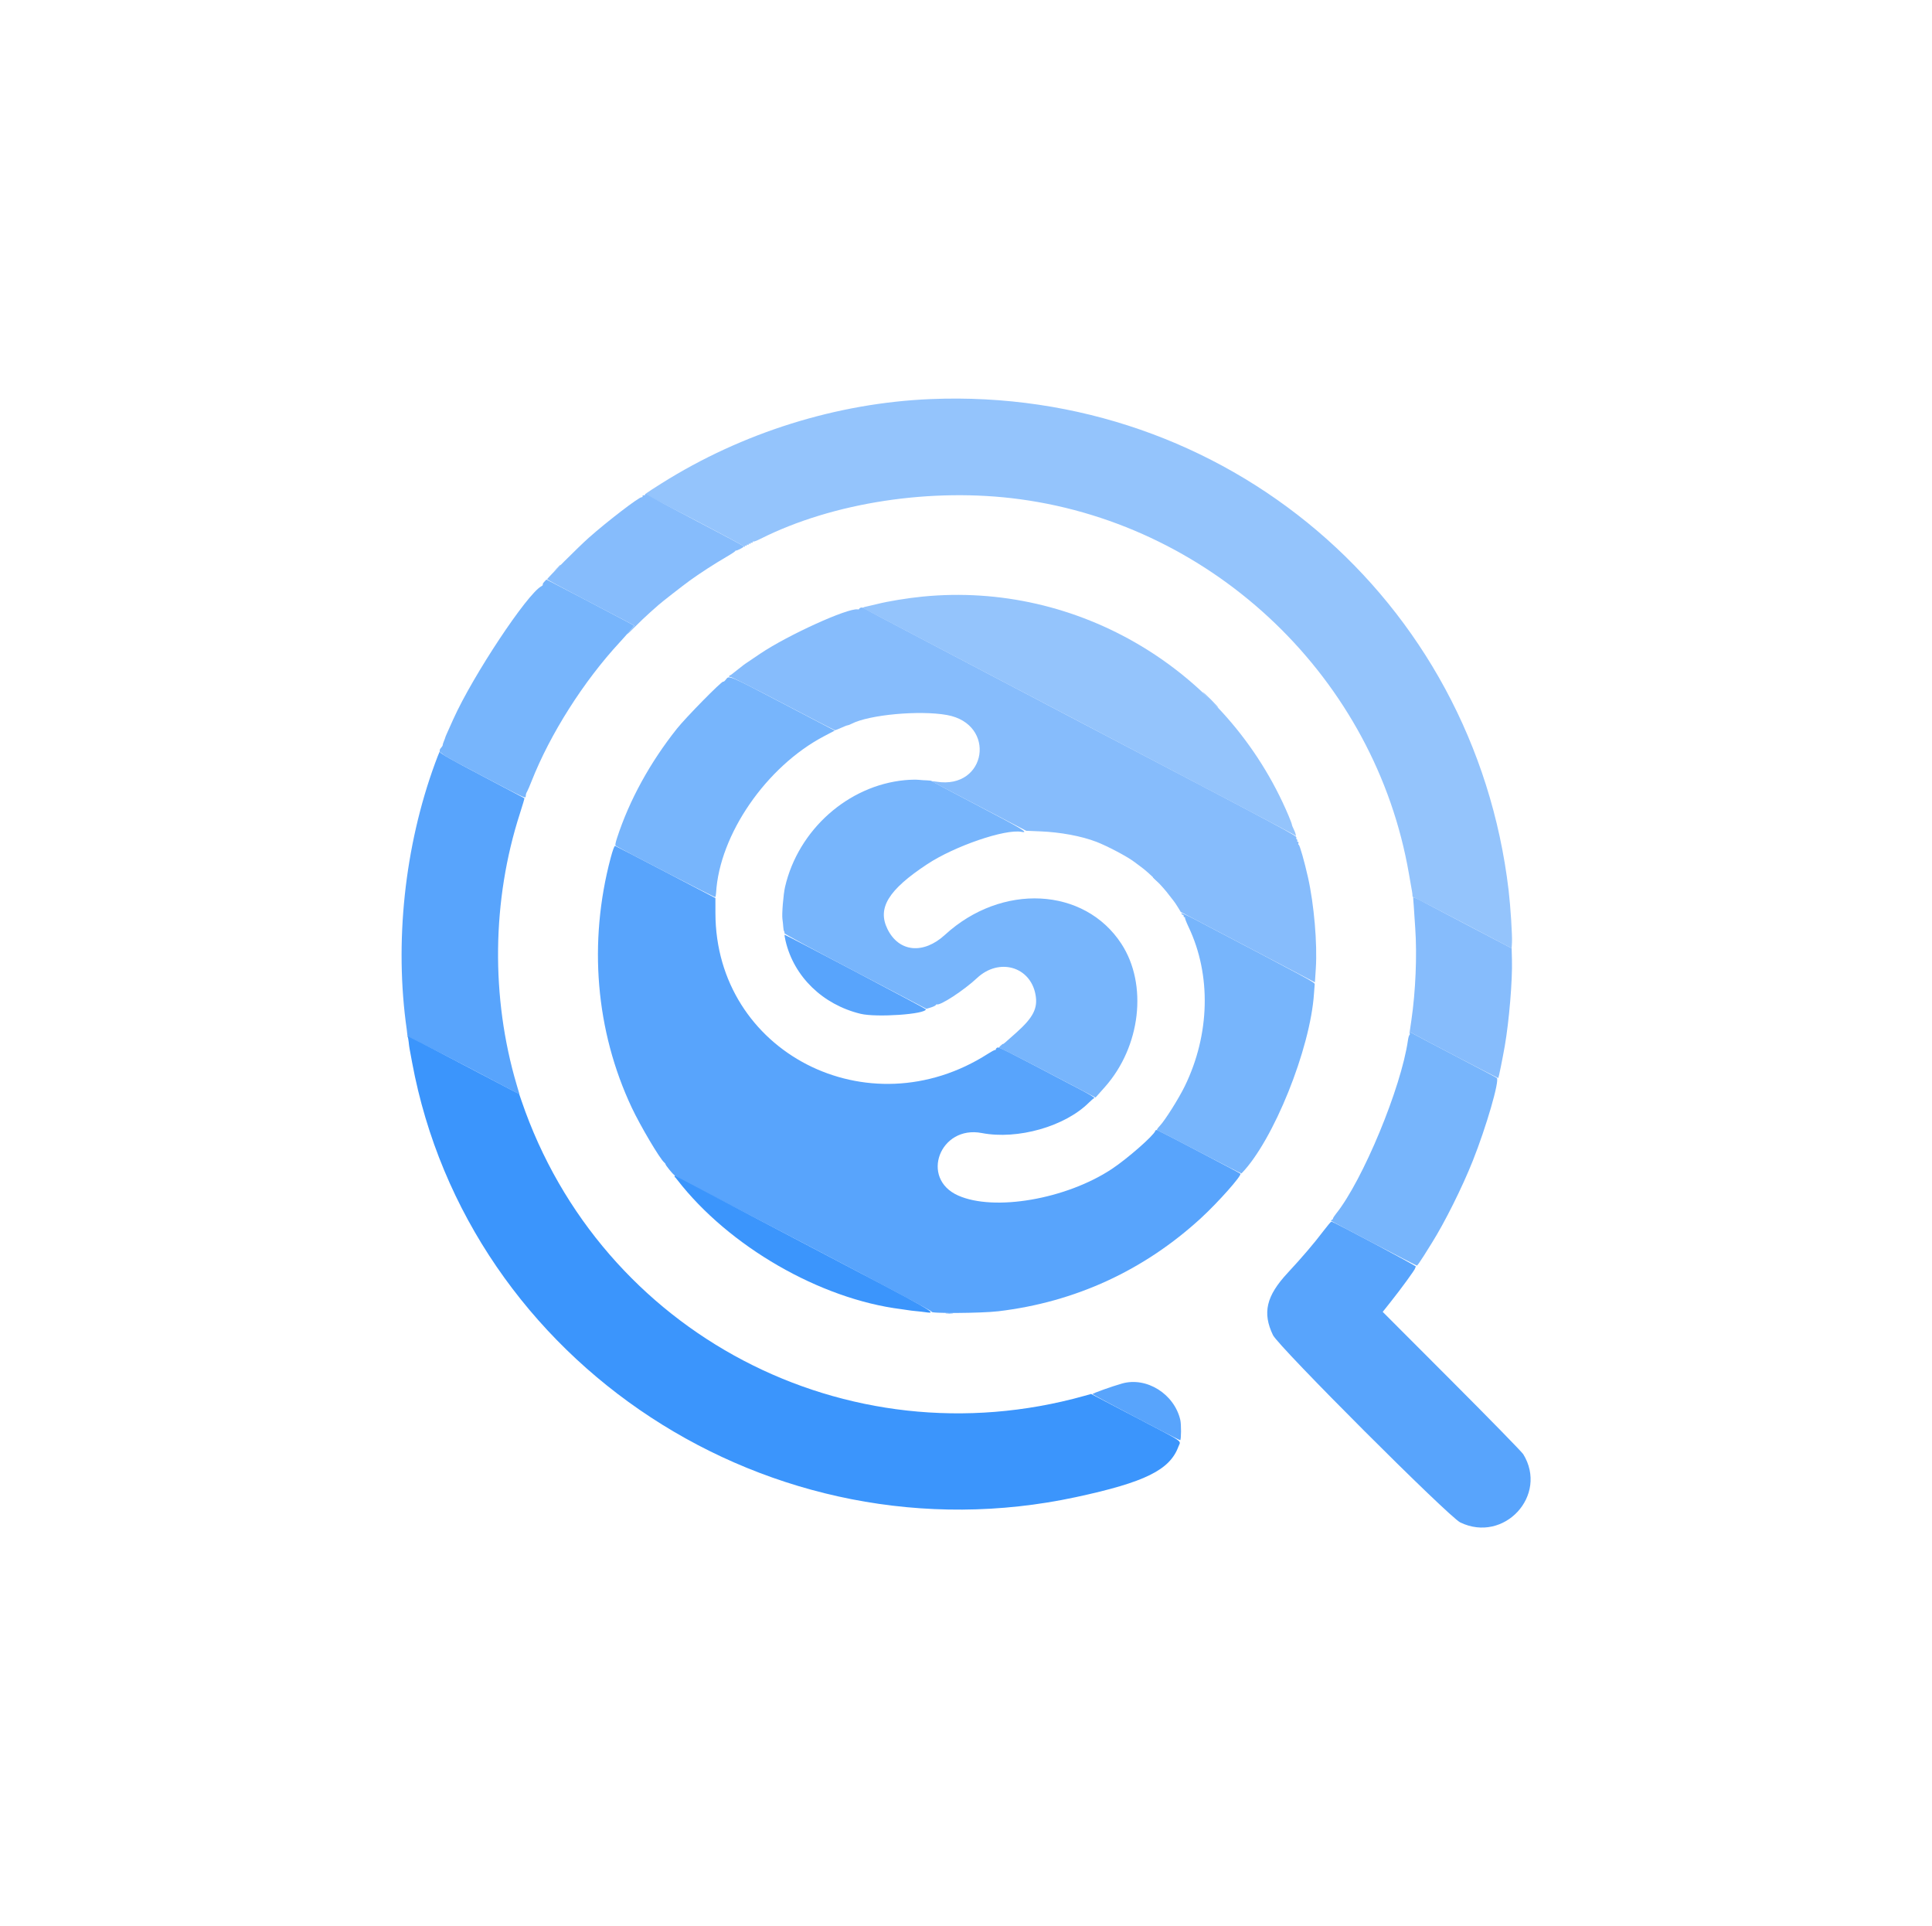 <svg id="svg" version="1.1" xmlns="http://www.w3.org/2000/svg" xmlns:xlink="http://www.w3.org/1999/xlink" width="400" height="398.784" viewBox="0, 0, 400,398.784"><g id="svgg"><path id="path0" d="M90.077 158.004 C 83.758 175.205,81.635 195.195,84.219 213.171 C 84.275 213.561,84.334 214.080,84.349 214.323 C 84.364 214.567,84.452 214.720,84.543 214.663 C 84.678 214.580,96.935 220.899,105.704 225.572 L 107.559 226.560 106.972 224.577 C 101.609 206.439,101.847 186.364,107.638 168.420 C 108.189 166.710,108.612 165.283,108.576 165.248 C 108.540 165.213,104.590 163.126,99.797 160.610 C 93.567 157.340,91.101 155.949,91.144 155.729 C 91.309 154.872,90.932 155.676,90.077 158.004 M126.445 177.549 C 121.776 195.085,123.318 213.405,130.800 229.302 C 132.570 233.062,136.625 239.912,137.519 240.651 C 137.669 240.774,137.791 240.941,137.791 241.022 C 137.791 241.217,139.243 243.016,139.569 243.224 C 139.710 243.315,139.765 243.488,139.689 243.610 C 139.608 243.741,139.646 243.774,139.782 243.690 C 139.908 243.612,151.963 249.813,166.571 257.470 C 182.321 265.725,193.032 271.453,192.888 271.542 C 192.236 271.945,203.139 271.877,206.687 271.456 C 222.600 269.566,236.859 263.009,248.677 252.148 C 252.217 248.895,257.177 243.300,256.814 242.970 C 256.611 242.785,240.776 234.480,239.886 234.090 C 239.394 233.875,239.282 233.882,239.187 234.131 C 238.795 235.152,233.381 239.890,230.193 242.001 C 220.739 248.261,205.836 250.830,198.357 247.489 C 190.417 243.942,194.615 232.893,203.269 234.560 C 210.698 235.991,220.503 233.200,225.464 228.244 C 225.928 227.780,226.427 227.361,226.573 227.312 C 226.719 227.264,225.519 226.530,223.906 225.682 C 206.991 216.790,206.788 216.688,206.447 216.895 C 206.259 217.009,206.141 217.160,206.185 217.231 C 206.228 217.301,206.154 217.360,206.019 217.361 C 205.885 217.361,205.237 217.708,204.579 218.130 C 179.724 234.076,148.157 217.807,148.122 189.032 L 148.118 185.917 137.847 180.547 C 132.198 177.594,127.471 175.150,127.342 175.117 C 127.200 175.081,126.850 176.028,126.445 177.549 M162.641 194.780 C 164.366 202.175,170.326 207.971,178.162 209.875 C 181.457 210.676,191.692 209.965,191.692 208.936 C 191.692 208.802,162.705 193.516,162.452 193.516 C 162.394 193.516,162.479 194.085,162.641 194.780 M274.063 254.759 C 272.058 257.404,269.640 260.240,266.597 263.515 C 262.160 268.290,261.335 271.780,263.553 276.393 C 264.692 278.761,299.955 314.027,302.330 315.173 C 311.395 319.548,320.610 309.568,315.372 301.048 C 315.086 300.583,308.423 293.763,300.564 285.893 L 286.276 271.584 287.871 269.581 C 290.069 266.823,293.031 262.753,293.000 262.535 C 292.986 262.436,293.067 262.298,293.179 262.229 C 293.366 262.114,276.055 252.887,275.654 252.888 C 275.559 252.888,274.843 253.730,274.063 254.759 M232.320 286.413 C 230.173 287.021,226.160 288.457,226.200 288.604 C 226.250 288.787,244.241 298.251,244.354 298.154 C 244.569 297.970,244.580 294.865,244.369 293.952 C 243.122 288.571,237.384 284.981,232.320 286.413 " stroke="none" fill="#58a4fc" fill-rule="evenodd"></path><path id="path1" d="M84.380 214.562 C 84.459 214.690,84.560 215.181,84.605 215.654 C 84.650 216.128,84.737 216.788,84.799 217.123 C 84.861 217.457,85.098 218.734,85.325 219.959 C 96.913 282.358,159.734 323.488,222.753 309.935 C 237.044 306.862,242.210 304.313,243.984 299.459 C 244.468 298.134,245.567 298.882,234.990 293.339 L 225.908 288.578 224.453 288.985 C 175.257 302.734,124.414 276.067,107.972 227.890 L 107.497 226.500 99.797 222.460 C 86.525 215.498,84.232 214.323,84.380 214.562 M139.649 243.520 C 139.798 243.705,140.056 244.034,140.223 244.250 C 150.867 258.007,169.792 268.931,186.606 271.024 C 187.208 271.098,187.892 271.198,188.126 271.246 C 188.360 271.293,189.053 271.376,189.666 271.430 C 190.279 271.484,191.157 271.585,191.617 271.654 C 194.348 272.063,193.579 271.625,168.252 258.354 C 154.564 251.181,142.467 244.833,141.372 244.247 C 140.276 243.661,139.501 243.334,139.649 243.520 M195.897 271.879 C 196.259 271.924,196.852 271.924,197.214 271.879 C 197.576 271.834,197.280 271.797,196.555 271.797 C 195.831 271.797,195.534 271.834,195.897 271.879 " stroke="none" fill="#3b95fc" fill-rule="evenodd"></path><path id="path2" d="M192.705 82.616 C 173.273 83.421,153.654 89.562,136.981 100.059 C 133.635 102.166,133.162 102.514,133.675 102.497 C 134.089 102.484,153.818 112.797,154.050 113.148 C 154.152 113.304,154.199 113.292,154.202 113.109 C 154.203 112.963,154.296 112.900,154.407 112.969 C 154.519 113.037,154.610 112.992,154.610 112.867 C 154.610 112.743,154.701 112.697,154.813 112.766 C 154.924 112.835,155.015 112.789,155.015 112.665 C 155.015 112.540,155.106 112.494,155.218 112.563 C 155.329 112.632,155.420 112.587,155.420 112.462 C 155.420 112.337,155.512 112.292,155.623 112.361 C 155.735 112.430,155.826 112.374,155.826 112.238 C 155.826 112.101,155.882 112.046,155.951 112.115 C 156.020 112.184,156.684 111.934,157.427 111.560 C 172.447 103.996,192.977 100.868,211.246 103.360 C 251.766 108.887,284.756 140.663,291.697 180.851 C 291.986 182.523,292.274 184.164,292.337 184.498 C 292.401 184.833,292.448 185.251,292.442 185.427 C 292.436 185.604,292.539 185.753,292.670 185.759 C 292.801 185.766,297.421 188.145,302.938 191.046 L 312.969 196.322 313.036 195.172 C 313.123 193.679,312.738 187.654,312.341 184.296 C 305.207 123.920,253.637 80.091,192.705 82.616 M190.974 123.511 C 187.864 123.819,183.937 124.462,181.662 125.034 C 180.770 125.258,179.767 125.493,179.433 125.556 C 178.796 125.677,178.599 125.780,178.740 125.918 C 178.787 125.964,198.886 136.514,223.404 149.363 C 247.923 162.211,268.051 172.820,268.133 172.938 C 268.458 173.404,268.268 172.488,267.882 171.733 C 267.660 171.295,267.477 170.840,267.477 170.721 C 267.477 170.602,267.170 169.778,266.795 168.889 C 254.061 138.760,223.232 120.309,190.974 123.511 " stroke="none" fill="#94c4fc" fill-rule="evenodd"></path><path id="path3" d="M115.288 117.680 L 114.590 118.440 115.350 117.741 C 115.767 117.357,116.109 117.015,116.109 116.982 C 116.109 116.827,115.938 116.973,115.288 117.680 M112.689 120.440 C 112.451 120.694,112.310 120.956,112.376 121.022 C 112.442 121.088,112.313 121.241,112.088 121.361 C 109.132 122.943,97.935 139.832,93.874 148.835 C 92.410 152.080,92.199 152.562,92.199 152.647 C 92.199 152.696,92.070 153.044,91.913 153.420 C 91.756 153.796,91.642 154.158,91.660 154.224 C 91.678 154.291,91.587 154.473,91.458 154.629 C 90.515 155.778,90.342 155.653,99.760 160.595 C 108.637 165.253,108.798 165.329,108.838 164.894 C 108.888 164.348,108.926 164.221,109.158 163.816 C 109.290 163.585,109.682 162.673,110.029 161.789 C 113.891 151.964,120.819 141.047,128.353 132.916 C 129.030 132.184,129.972 131.119,130.445 130.548 L 131.306 129.510 129.432 128.505 C 127.152 127.282,115.604 121.231,114.160 120.502 L 113.122 119.979 112.689 120.440 M150.303 140.654 C 150.073 140.965,149.812 141.175,149.724 141.120 C 149.448 140.950,142.007 148.514,140.141 150.861 C 134.566 157.877,130.296 165.668,127.762 173.448 C 127.390 174.592,127.330 174.999,127.515 175.118 C 128.704 175.881,147.984 185.822,148.083 185.723 C 148.154 185.652,148.232 185.256,148.256 184.844 C 148.960 172.764,158.639 158.715,170.594 152.420 L 172.823 151.247 162.146 145.658 C 150.814 139.726,150.948 139.782,150.303 140.654 M187.335 161.507 C 175.571 162.627,165.281 171.793,162.540 183.593 C 162.188 185.107,161.848 189.245,161.993 190.248 C 162.068 190.764,162.146 191.520,162.169 191.928 C 162.191 192.337,162.271 192.734,162.347 192.809 C 162.423 192.885,162.447 193.052,162.401 193.181 C 162.352 193.318,168.412 196.605,177.055 201.129 L 191.793 208.844 192.695 208.574 C 193.190 208.425,193.657 208.205,193.731 208.086 C 193.804 207.966,193.900 207.889,193.944 207.915 C 194.564 208.286,199.550 205.034,202.287 202.473 C 206.824 198.229,213.311 200.066,214.390 205.899 C 214.909 208.709,213.940 210.628,210.409 213.784 C 207.939 215.992,207.728 216.171,207.664 216.116 C 207.628 216.086,207.381 216.269,207.116 216.523 C 206.834 216.793,206.749 216.972,206.913 216.953 C 207.067 216.935,211.610 219.235,217.008 222.064 L 226.822 227.207 227.443 226.510 C 227.785 226.127,228.372 225.467,228.747 225.044 C 236.180 216.666,237.663 203.807,232.169 195.382 C 224.508 183.636,207.381 182.767,195.643 193.529 C 191.168 197.631,186.098 197.122,183.741 192.333 C 181.602 187.989,183.923 184.209,191.996 178.887 C 197.668 175.148,208.119 171.570,211.501 172.209 C 213.181 172.527,211.393 171.450,202.665 166.886 C 197.354 164.110,192.964 161.777,192.908 161.702 C 192.852 161.628,192.442 161.561,191.996 161.553 C 191.550 161.545,190.729 161.493,190.172 161.436 C 189.615 161.380,188.338 161.412,187.335 161.507 M238.703 181.624 C 238.703 181.659,238.999 181.955,239.362 182.282 L 240.020 182.877 239.425 182.219 C 238.870 181.605,238.703 181.467,238.703 181.624 M244.580 189.064 C 244.580 189.179,244.716 189.325,244.882 189.389 C 245.049 189.453,245.135 189.587,245.073 189.687 C 245.011 189.787,245.073 189.868,245.209 189.868 C 245.346 189.868,245.406 189.920,245.342 189.984 C 245.279 190.047,245.624 190.938,246.109 191.963 C 250.801 201.866,250.504 214.150,245.316 224.823 C 244.047 227.434,241.185 231.972,240.085 233.119 C 239.510 233.718,239.369 234.043,239.683 234.043 C 239.777 234.043,243.703 236.059,248.408 238.523 C 253.113 240.987,256.995 242.970,257.034 242.930 C 263.634 236.149,271.294 217.143,272.049 205.674 C 272.104 204.838,272.169 203.978,272.194 203.763 C 272.239 203.371,271.632 203.042,247.467 190.368 C 245.879 189.535,244.580 188.948,244.580 189.064 M291.849 213.835 C 291.920 214.020,291.902 214.219,291.808 214.277 C 291.714 214.335,291.576 214.816,291.500 215.347 C 290.102 225.193,282.144 244.383,276.588 251.305 C 276.258 251.717,275.988 252.142,275.988 252.251 C 275.988 252.360,275.874 252.489,275.735 252.539 C 275.595 252.589,275.527 252.674,275.583 252.729 C 275.769 252.911,293.192 262.006,293.355 262.006 C 293.444 262.006,294.100 261.071,294.814 259.929 C 295.527 258.787,296.255 257.624,296.430 257.345 C 299.116 253.070,302.744 245.795,304.927 240.307 C 307.732 233.257,310.523 223.620,309.895 223.154 C 309.709 223.017,305.856 220.975,301.334 218.618 C 296.811 216.260,292.798 214.144,292.415 213.915 C 291.825 213.561,291.739 213.549,291.849 213.835 " stroke="none" fill="#77b5fc" fill-rule="evenodd"></path><path id="path4" d="M133.613 102.290 C 133.711 102.450,133.615 102.533,133.333 102.533 C 133.097 102.533,132.961 102.624,133.029 102.736 C 133.098 102.847,133.005 102.938,132.823 102.938 C 132.233 102.938,125.679 107.971,121.884 111.339 C 119.860 113.135,113.269 119.709,113.278 119.924 C 113.281 119.999,116.347 121.657,120.092 123.607 C 123.836 125.557,127.901 127.686,129.124 128.338 L 131.348 129.523 130.764 130.162 C 129.281 131.784,129.608 131.627,131.334 129.889 C 132.385 128.830,133.869 127.416,134.633 126.748 C 135.396 126.079,136.170 125.395,136.351 125.228 C 136.900 124.724,141.239 121.338,142.756 120.231 C 144.748 118.778,148.042 116.645,150.384 115.292 C 151.478 114.660,152.329 114.084,152.276 114.011 C 152.222 113.939,152.235 113.922,152.305 113.973 C 152.465 114.091,154.003 113.314,154.001 113.116 C 154.000 113.035,149.646 110.696,144.325 107.918 C 139.004 105.140,134.383 102.683,134.057 102.458 C 133.730 102.232,133.530 102.157,133.613 102.290 M178.267 125.791 C 178.072 125.832,177.913 125.942,177.913 126.035 C 177.913 126.129,177.753 126.181,177.558 126.151 C 175.508 125.838,163.091 131.487,157.379 135.332 C 154.139 137.512,153.954 137.640,153.670 137.891 C 153.543 138.003,153.196 138.272,152.898 138.487 C 152.600 138.703,152.112 139.090,151.812 139.348 C 151.512 139.606,151.198 139.817,151.114 139.817 C 151.031 139.818,150.963 139.914,150.963 140.032 C 150.963 140.150,151.055 140.190,151.168 140.120 C 151.281 140.050,156.164 142.507,162.018 145.579 C 167.873 148.651,172.756 151.165,172.870 151.165 C 172.983 151.165,173.574 150.937,174.183 150.659 C 174.792 150.380,175.384 150.152,175.497 150.152 C 175.611 150.152,175.978 150.010,176.314 149.837 C 179.941 147.961,190.374 147.000,196.049 148.019 C 206.395 149.877,204.303 163.460,193.921 161.831 C 193.308 161.735,192.852 161.699,192.908 161.750 C 192.964 161.802,197.386 164.127,202.736 166.917 L 212.462 171.990 215.299 172.104 C 219.562 172.274,223.903 173.082,227.029 174.287 C 229.267 175.150,233.391 177.330,234.785 178.388 C 235.248 178.739,235.880 179.210,236.189 179.433 C 237.951 180.704,240.738 183.503,242.102 185.369 C 242.294 185.633,242.641 186.073,242.871 186.348 C 243.102 186.622,243.556 187.286,243.879 187.823 L 244.467 188.798 258.353 196.081 L 272.239 203.364 272.425 200.517 C 272.760 195.384,272.067 187.278,270.812 181.662 C 270.086 178.409,269.079 174.873,268.879 174.873 C 268.784 174.873,268.758 174.737,268.822 174.569 C 268.887 174.402,268.833 174.265,268.703 174.265 C 268.573 174.265,268.519 174.181,268.583 174.077 C 268.647 173.973,268.605 173.830,268.490 173.759 C 268.375 173.688,268.334 173.544,268.399 173.439 C 268.624 173.075,267.722 172.593,223.404 149.365 C 198.886 136.513,178.779 125.935,178.723 125.858 C 178.668 125.780,178.463 125.750,178.267 125.791 M250.557 144.883 C 251.444 145.775,252.214 146.505,252.270 146.505 C 252.326 146.505,251.646 145.775,250.760 144.883 C 249.874 143.992,249.103 143.262,249.047 143.262 C 248.991 143.262,249.671 143.992,250.557 144.883 M292.580 185.771 C 292.567 185.851,292.572 186.001,292.591 186.103 C 292.611 186.205,292.657 186.798,292.695 187.420 C 292.732 188.042,292.875 190.193,293.013 192.199 C 293.399 197.813,293.086 205.241,292.212 211.209 L 291.861 213.603 292.587 214.013 C 294.455 215.067,310.140 223.229,310.204 223.181 C 310.288 223.116,311.098 219.119,311.540 216.592 C 312.444 211.415,313.148 202.993,313.033 198.716 L 312.969 196.318 304.863 192.070 C 300.405 189.733,295.823 187.328,294.681 186.723 C 293.539 186.119,292.593 185.691,292.580 185.771 " stroke="none" fill="#86bcfc" fill-rule="evenodd"></path></g></svg>